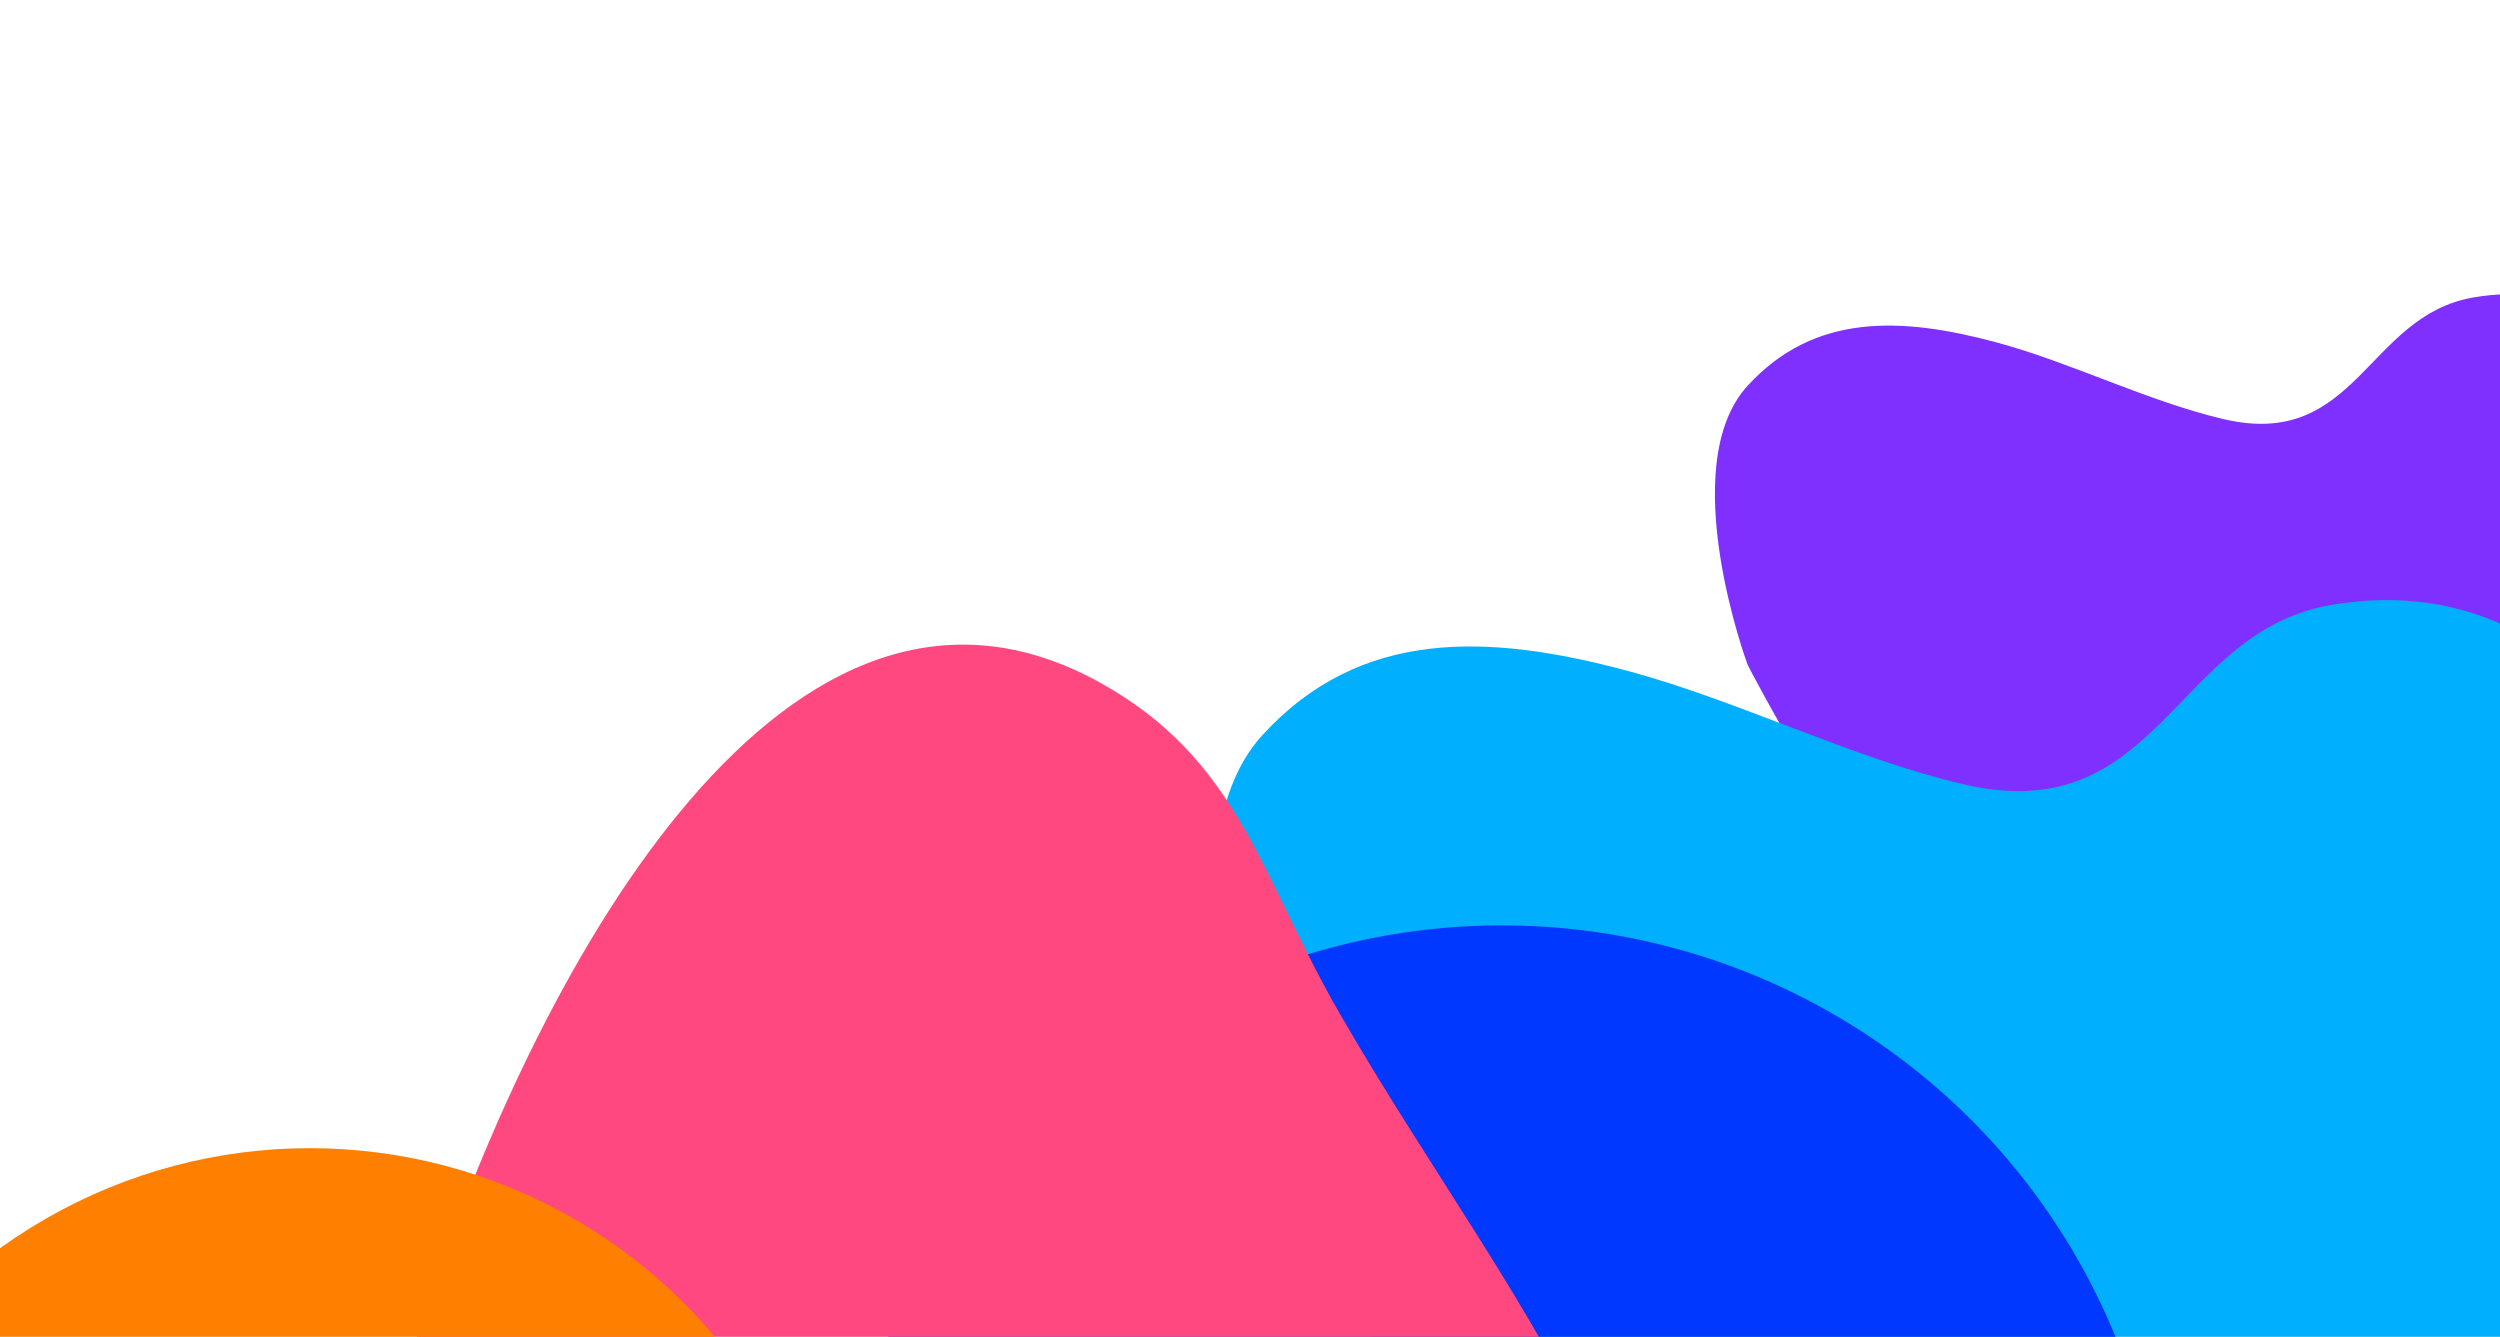<svg width="1440" height="770" viewBox="0 0 1440 900" fill="none" xmlns="http://www.w3.org/2000/svg">
  <g>
    <path d="M1375.42 282.166C1465.26 303.232 1471.64 212.682 1543.64 200.26C1799.44 156.129 1823.7 771.906 1560.5 864.741C1311.5 952.571 1055.03 447.583 1055.03 447.583C1055.03 447.583 1005.46 313.793 1055.03 259.682C1099.76 210.848 1158.09 213.213 1222.05 230.372C1272.58 243.929 1324.48 270.221 1375.42 282.166Z" fill="#7F30FF"/>
  </g>
  <g>
    <path d="M1200.03 527.948C1332.28 558.973 1341.67 425.622 1447.66 407.328C1824.19 342.338 1859.9 1249.18 1472.48 1385.89C1105.94 1515.24 728.425 771.555 728.425 771.555C728.425 771.555 655.469 574.525 728.425 494.837C794.266 422.92 880.127 426.404 974.276 451.674C1048.66 471.638 1125.05 510.358 1200.03 527.948Z" fill="#00B0FF"/>
  </g>
  <g>
    <ellipse cx="889.5" cy="1069" rx="446.5" ry="446" fill="#0038FF"/>
  </g>
  <g>
    <path d="M167.094 875.621C117.064 1025.21 95.174 1139.2 167.094 1279.57C307.314 1553.22 809.482 1551.06 953.832 1279.57C1067.92 1064.98 901.364 892.508 780.13 681.882C726.637 588.944 712.765 511.496 619.009 459.567C409.208 343.364 243.217 648.017 167.094 875.621Z" fill="#FF4880"/>
  </g>
  <g>
    <ellipse cx="87" cy="1128.5" rx="356" ry="355.5" fill="#FF8000"/>
  </g>
</svg>  
